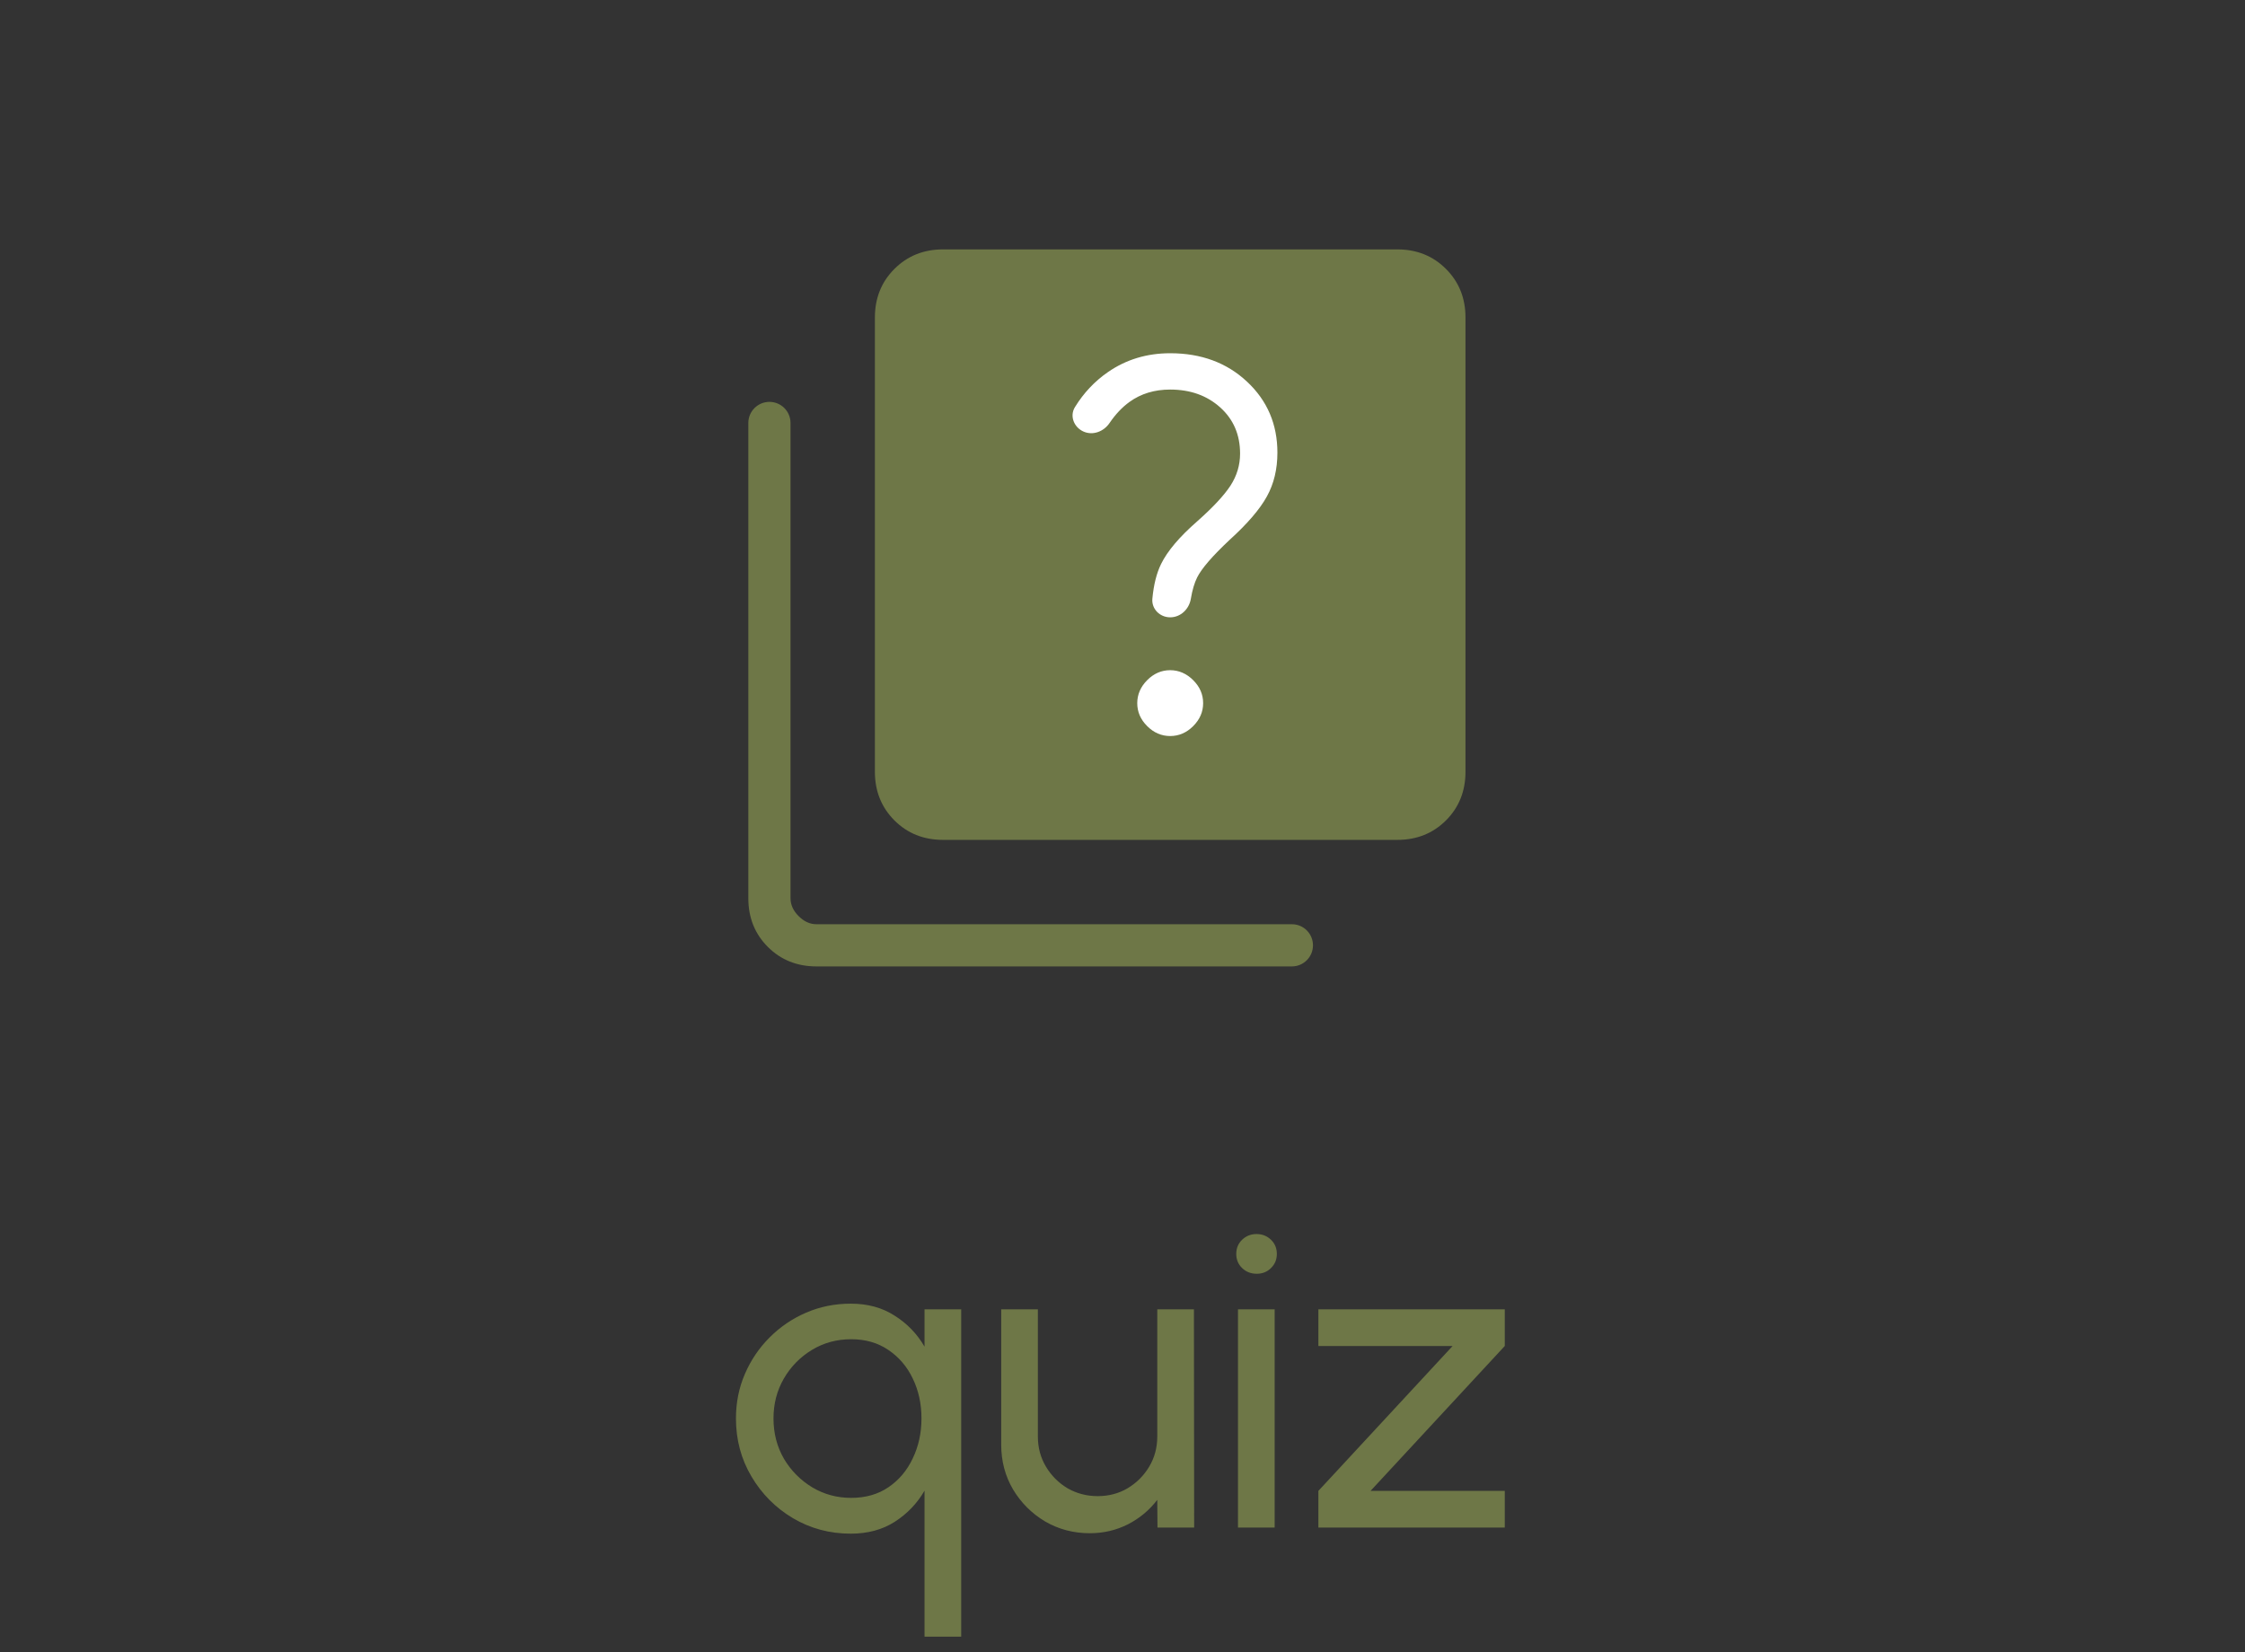 <svg width="72" height="53" viewBox="0 0 72 53" fill="none" xmlns="http://www.w3.org/2000/svg">
<rect x="0" y="0" width="72" height="53" fill="#333333" stroke="none"/>
<rect x="29" y="9" width="17" height="17" fill="#6E7747"/>
<path d="M30.244 26.941C29.622 26.941 29.102 26.733 28.685 26.316C28.268 25.898 28.059 25.378 28.059 24.756V10.185C28.059 9.563 28.268 9.043 28.685 8.626C29.102 8.209 29.622 8 30.244 8H44.815C45.437 8 45.957 8.209 46.374 8.626C46.791 9.043 47 9.563 47 10.185V24.756C47 25.378 46.792 25.898 46.375 26.316C45.957 26.733 45.437 26.941 44.815 26.941H30.244ZM30.244 25.588H44.815C45.022 25.588 45.213 25.502 45.387 25.328C45.56 25.154 45.647 24.964 45.647 24.756V10.185C45.647 9.978 45.56 9.787 45.387 9.613C45.213 9.44 45.022 9.353 44.815 9.353H30.244C30.036 9.353 29.846 9.44 29.672 9.613C29.498 9.787 29.412 9.978 29.412 10.185V24.756C29.412 24.964 29.498 25.154 29.672 25.328C29.846 25.502 30.036 25.588 30.244 25.588ZM26.185 31C25.563 31 25.043 30.792 24.626 30.375C24.209 29.957 24 29.437 24 28.815V13.567C24 13.194 24.303 12.891 24.677 12.891C25.05 12.891 25.353 13.194 25.353 13.567V28.815C25.353 29.022 25.439 29.213 25.613 29.387C25.787 29.561 25.977 29.647 26.185 29.647H41.433C41.806 29.647 42.109 29.95 42.109 30.323C42.109 30.697 41.806 31 41.433 31H26.185Z" fill="#6E7747"/>
<path d="M38.267 23.292C38.055 23.504 37.809 23.61 37.529 23.61C37.25 23.61 37.004 23.504 36.792 23.292C36.579 23.08 36.473 22.835 36.473 22.555C36.474 22.276 36.58 22.031 36.792 21.818C37.004 21.605 37.25 21.498 37.529 21.498C37.808 21.499 38.054 21.606 38.267 21.818C38.48 22.03 38.586 22.275 38.586 22.555C38.586 22.834 38.48 23.079 38.267 23.292Z" fill="white"/>
<path d="M38.395 18.521C38.307 18.697 38.239 18.926 38.192 19.207C38.137 19.539 37.865 19.802 37.529 19.802C37.199 19.802 36.927 19.533 36.958 19.204C37 18.756 37.093 18.385 37.237 18.092C37.441 17.676 37.828 17.219 38.398 16.721C38.901 16.275 39.256 15.894 39.463 15.578C39.668 15.261 39.771 14.919 39.771 14.551C39.771 13.946 39.559 13.452 39.135 13.07C38.709 12.687 38.174 12.496 37.529 12.496C37.026 12.496 36.591 12.628 36.225 12.892C35.988 13.063 35.775 13.289 35.584 13.57C35.399 13.843 35.053 13.977 34.751 13.844C34.443 13.708 34.298 13.346 34.475 13.059C34.752 12.608 35.102 12.235 35.527 11.94C36.111 11.534 36.778 11.331 37.529 11.331C38.523 11.331 39.345 11.635 39.994 12.243C40.644 12.85 40.968 13.609 40.968 14.52C40.968 15.049 40.856 15.518 40.63 15.926C40.405 16.335 40.006 16.8 39.434 17.319C38.886 17.833 38.539 18.234 38.395 18.521Z" fill="white"/>
<path d="M27.285 49.196C26.608 49.196 25.99 49.03 25.43 48.699C24.874 48.368 24.431 47.922 24.1 47.362C23.768 46.802 23.603 46.181 23.603 45.5C23.603 44.991 23.698 44.515 23.89 44.072C24.081 43.629 24.345 43.239 24.681 42.903C25.021 42.562 25.413 42.296 25.857 42.105C26.3 41.914 26.776 41.818 27.285 41.818C27.826 41.818 28.295 41.946 28.692 42.203C29.093 42.455 29.413 42.786 29.651 43.197V42H30.827V52.5H29.651V47.817C29.413 48.228 29.093 48.561 28.692 48.818C28.295 49.07 27.826 49.196 27.285 49.196ZM27.299 42.959C26.837 42.959 26.417 43.073 26.039 43.302C25.661 43.531 25.36 43.839 25.136 44.226C24.916 44.609 24.807 45.033 24.807 45.5C24.807 45.976 24.919 46.408 25.143 46.795C25.371 47.178 25.675 47.483 26.053 47.712C26.431 47.936 26.846 48.048 27.299 48.048C27.761 48.048 28.16 47.934 28.496 47.705C28.832 47.476 29.091 47.168 29.273 46.781C29.459 46.394 29.553 45.967 29.553 45.5C29.553 45.029 29.459 44.602 29.273 44.219C29.091 43.836 28.829 43.531 28.489 43.302C28.153 43.073 27.756 42.959 27.299 42.959ZM32.11 46.34V42H33.286V46.081C33.286 46.436 33.372 46.758 33.545 47.047C33.718 47.336 33.949 47.567 34.238 47.74C34.532 47.908 34.854 47.992 35.204 47.992C35.559 47.992 35.878 47.908 36.163 47.74C36.452 47.567 36.683 47.336 36.856 47.047C37.029 46.758 37.115 46.436 37.115 46.081V42H38.291L38.298 49H37.122L37.115 48.111C36.867 48.438 36.555 48.699 36.177 48.895C35.799 49.086 35.391 49.182 34.952 49.182C34.429 49.182 33.951 49.056 33.517 48.804C33.087 48.547 32.745 48.204 32.488 47.775C32.236 47.346 32.11 46.867 32.11 46.34ZM39.704 42H40.88V49H39.704V42ZM40.306 40.859C40.12 40.859 39.963 40.798 39.837 40.677C39.711 40.556 39.648 40.404 39.648 40.222C39.648 40.04 39.711 39.888 39.837 39.767C39.963 39.646 40.117 39.585 40.299 39.585C40.481 39.585 40.635 39.646 40.761 39.767C40.887 39.888 40.95 40.04 40.95 40.222C40.95 40.404 40.887 40.556 40.761 40.677C40.64 40.798 40.488 40.859 40.306 40.859ZM48.26 43.176L43.955 47.824H48.26V49H42.282V47.824L46.587 43.176H42.282V42H48.26V43.176Z" fill="#6E7747"/>
</svg>
